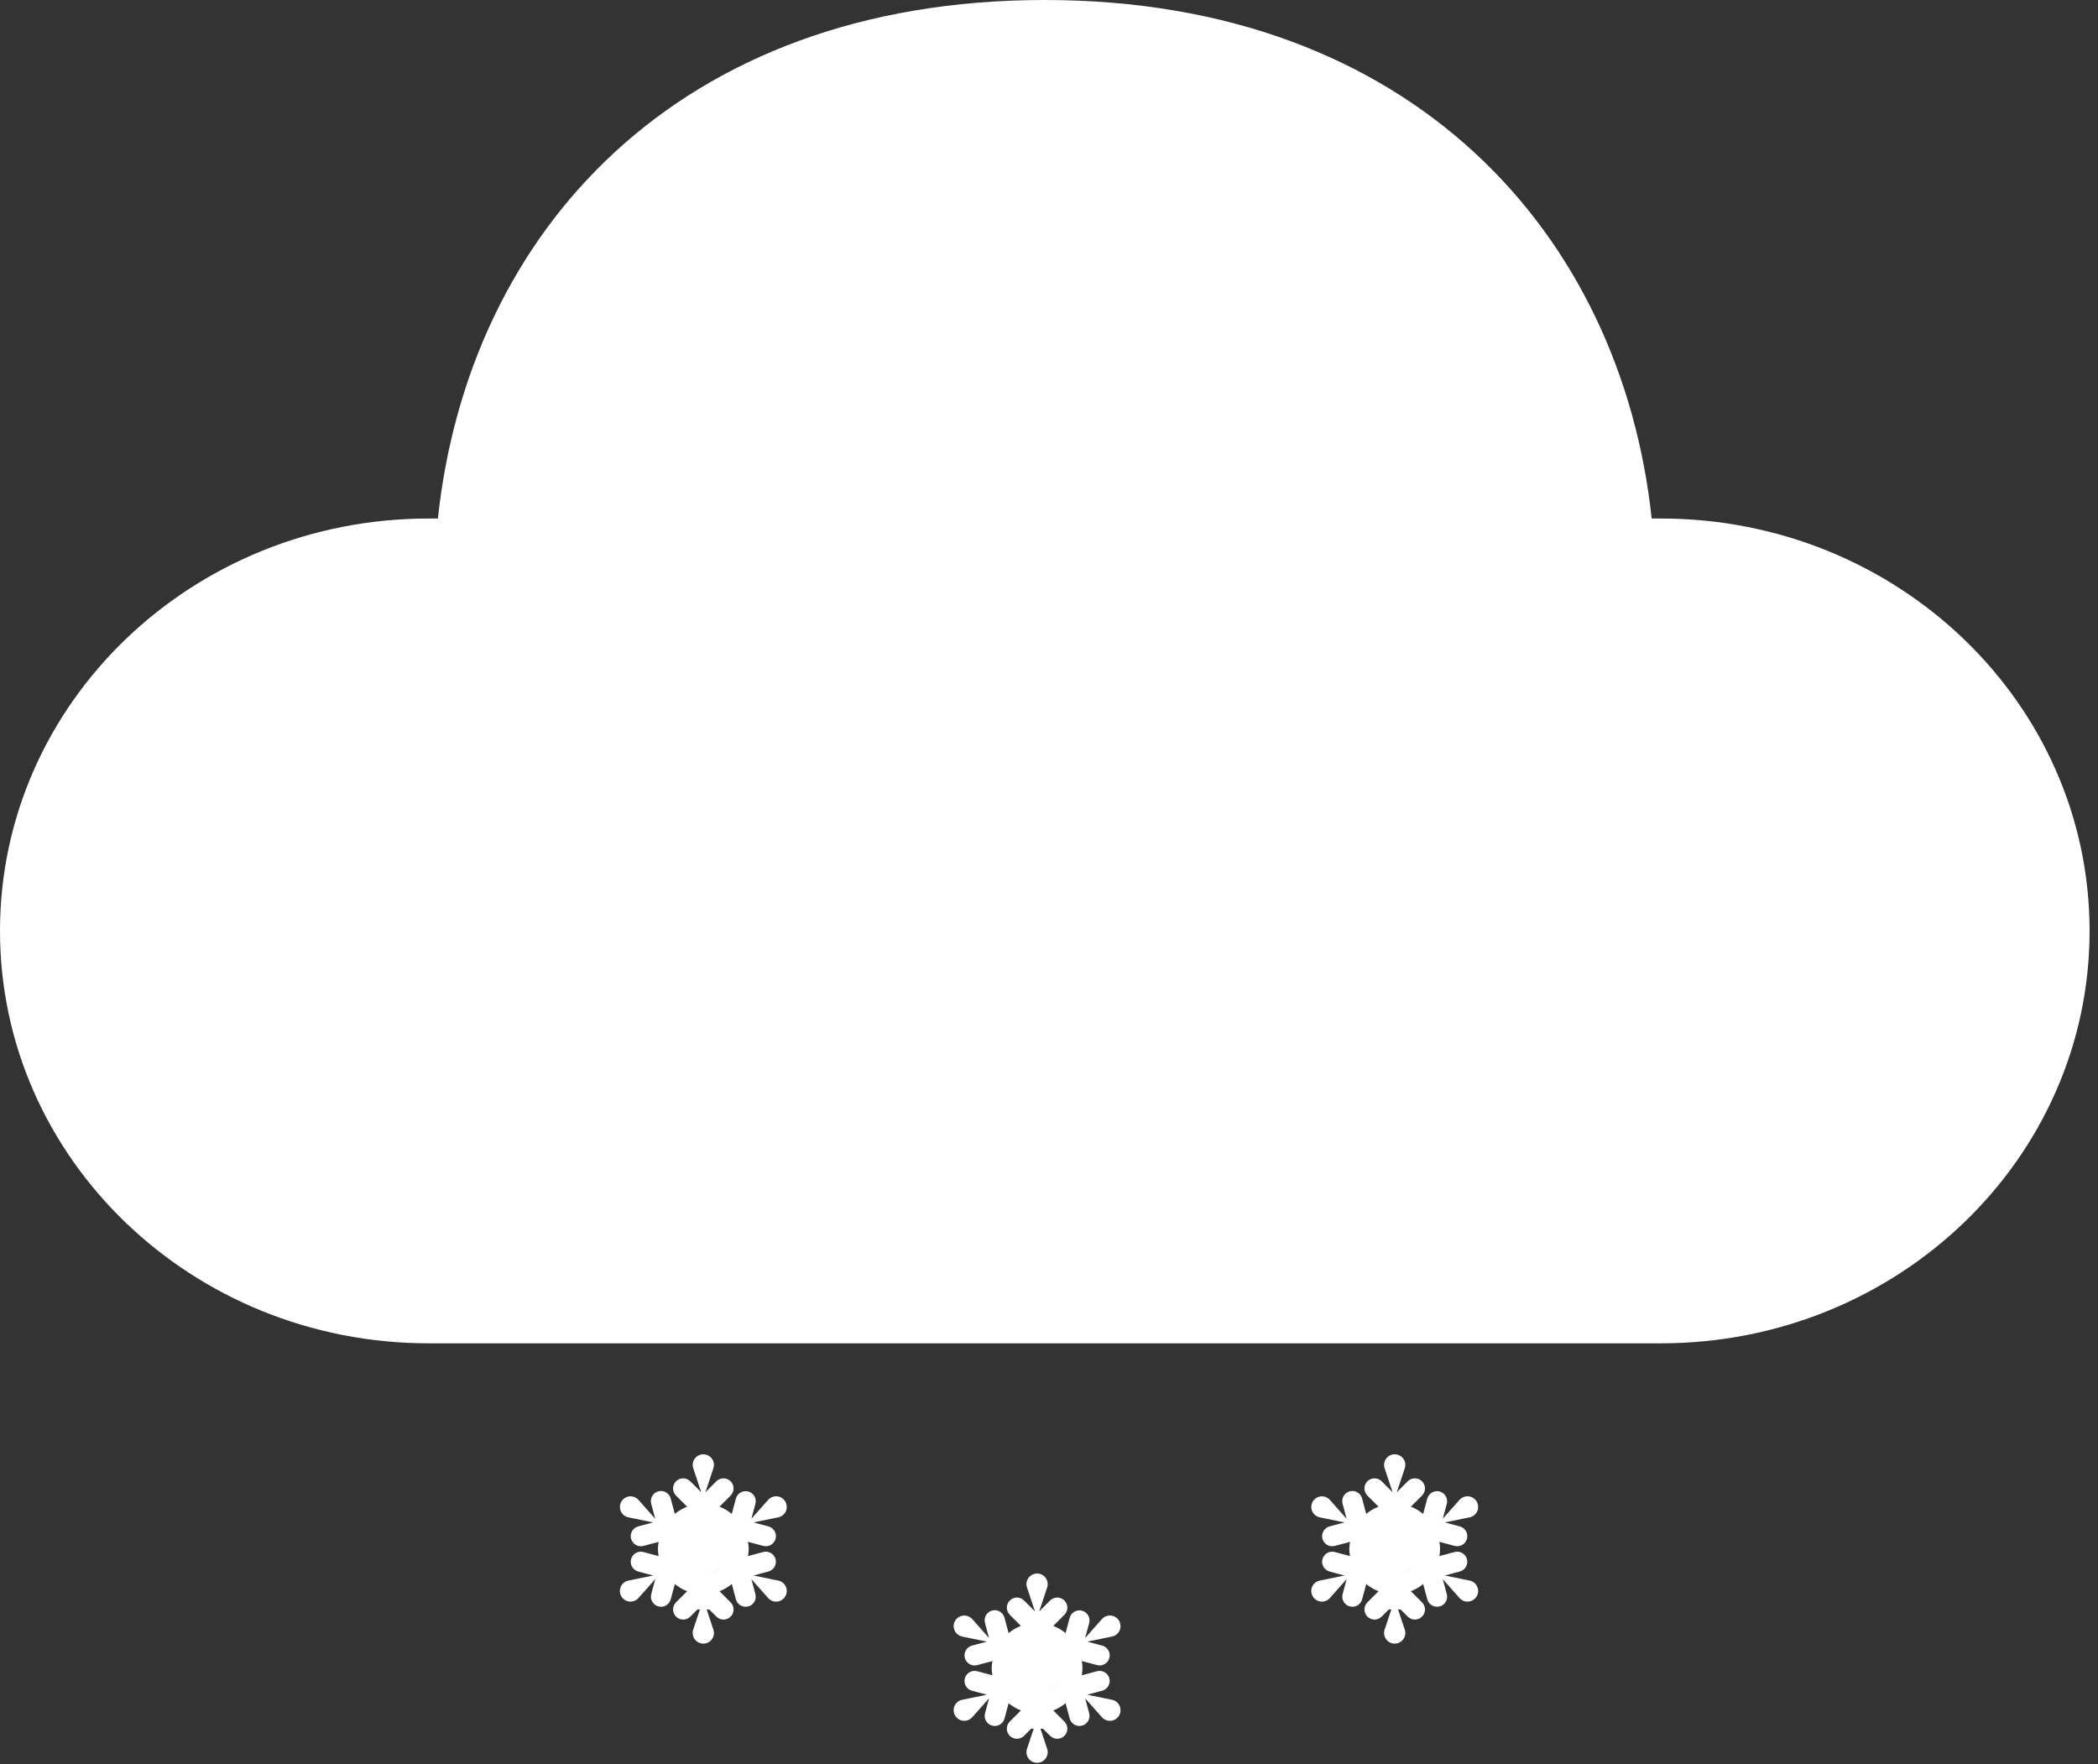 <svg width="88" height="74" viewBox="0 0 88 74" fill="none" xmlns="http://www.w3.org/2000/svg">
<rect x="0" y="0" width="88" height="74" fill="#333333" stroke="none"/>
<path d="M43.824 0C59.249 0 68.008 9.848 69.279 21.749H69.667C79.596 21.749 87.647 29.493 87.647 39.047C87.647 48.6 79.596 56.345 69.667 56.345H17.98C8.051 56.345 0 48.6 0 39.047C0 29.493 8.051 21.749 17.98 21.749H18.368C19.645 9.766 28.391 0 43.824 0Z" fill="white"/>
<path d="M32.644 66.297L31.604 66.084L32.231 65.916C32.285 65.902 32.335 65.877 32.379 65.843C32.423 65.809 32.461 65.767 32.488 65.719C32.516 65.671 32.534 65.618 32.541 65.563C32.549 65.507 32.545 65.451 32.531 65.398C32.516 65.344 32.491 65.294 32.458 65.25C32.424 65.206 32.381 65.169 32.333 65.141C32.285 65.113 32.232 65.095 32.177 65.088C32.122 65.081 32.066 65.084 32.012 65.099L31.374 65.269C31.39 65.171 31.404 65.073 31.404 64.97C31.404 64.868 31.39 64.769 31.374 64.671L32.013 64.842L32.123 64.857C32.226 64.856 32.325 64.819 32.402 64.751C32.479 64.684 32.529 64.59 32.542 64.489C32.556 64.387 32.532 64.284 32.474 64.198C32.417 64.113 32.331 64.051 32.232 64.025L31.605 63.857L32.644 63.644C32.713 63.63 32.778 63.6 32.833 63.556C32.888 63.511 32.932 63.455 32.961 63.39C32.99 63.326 33.003 63.255 32.999 63.185C32.996 63.114 32.976 63.045 32.94 62.984C32.905 62.923 32.855 62.871 32.796 62.833C32.737 62.794 32.669 62.771 32.599 62.764C32.529 62.757 32.458 62.766 32.392 62.792C32.326 62.818 32.267 62.858 32.22 62.911L31.517 63.704L31.685 63.078C31.7 63.025 31.703 62.969 31.696 62.914C31.689 62.859 31.671 62.805 31.643 62.757C31.587 62.66 31.495 62.589 31.386 62.56C31.278 62.531 31.162 62.546 31.065 62.602C30.968 62.658 30.897 62.75 30.867 62.858L30.695 63.5C30.541 63.373 30.366 63.27 30.18 63.197L30.646 62.731C30.685 62.691 30.716 62.645 30.738 62.593C30.759 62.542 30.77 62.487 30.77 62.431C30.77 62.376 30.759 62.321 30.738 62.27C30.716 62.218 30.685 62.172 30.646 62.132C30.607 62.093 30.56 62.062 30.509 62.041C30.457 62.019 30.402 62.008 30.347 62.008C30.291 62.008 30.236 62.019 30.185 62.041C30.133 62.062 30.087 62.093 30.047 62.132L29.588 62.592L29.923 61.585C29.945 61.518 29.951 61.447 29.941 61.377C29.93 61.308 29.903 61.242 29.861 61.184C29.82 61.127 29.766 61.081 29.703 61.049C29.64 61.017 29.571 61 29.5 61C29.43 61 29.36 61.017 29.298 61.049C29.235 61.081 29.18 61.127 29.139 61.184C29.098 61.242 29.071 61.308 29.06 61.377C29.049 61.447 29.055 61.518 29.077 61.585L29.413 62.592L28.953 62.132C28.874 62.053 28.766 62.008 28.654 62.008C28.542 62.008 28.434 62.053 28.355 62.132C28.276 62.212 28.231 62.319 28.231 62.431C28.231 62.544 28.276 62.651 28.355 62.731L28.821 63.197C28.634 63.27 28.46 63.373 28.305 63.5L28.134 62.859C28.12 62.805 28.096 62.754 28.062 62.709C28.029 62.663 27.987 62.626 27.938 62.597C27.89 62.569 27.836 62.55 27.781 62.542C27.725 62.535 27.668 62.538 27.614 62.553C27.56 62.567 27.509 62.592 27.465 62.627C27.42 62.661 27.383 62.704 27.355 62.753C27.328 62.802 27.31 62.856 27.303 62.911C27.297 62.967 27.301 63.024 27.316 63.078L27.484 63.706L26.781 62.912C26.726 62.85 26.654 62.805 26.575 62.781C26.496 62.758 26.412 62.757 26.332 62.778C26.252 62.799 26.18 62.842 26.123 62.902C26.066 62.962 26.027 63.037 26.01 63.118C25.96 63.359 26.116 63.595 26.358 63.645L27.396 63.858L26.77 64.025C26.671 64.052 26.584 64.113 26.527 64.199C26.47 64.284 26.446 64.387 26.459 64.489C26.473 64.591 26.523 64.684 26.6 64.752C26.677 64.82 26.776 64.857 26.879 64.857L26.989 64.843L27.627 64.672C27.608 64.77 27.598 64.87 27.596 64.97C27.596 65.073 27.61 65.171 27.626 65.27L26.988 65.099C26.934 65.084 26.878 65.081 26.823 65.088C26.768 65.095 26.715 65.113 26.667 65.141C26.619 65.169 26.576 65.206 26.543 65.25C26.509 65.294 26.484 65.344 26.47 65.398C26.455 65.451 26.452 65.507 26.459 65.563C26.466 65.618 26.484 65.671 26.512 65.719C26.54 65.767 26.577 65.809 26.621 65.843C26.665 65.877 26.715 65.902 26.769 65.916L27.396 66.084L26.358 66.297C26.276 66.313 26.201 66.352 26.141 66.408C26.08 66.465 26.037 66.538 26.015 66.618C25.994 66.698 25.995 66.782 26.019 66.862C26.043 66.941 26.089 67.012 26.151 67.067C26.195 67.106 26.246 67.136 26.301 67.155C26.357 67.174 26.415 67.182 26.474 67.179C26.532 67.175 26.589 67.16 26.642 67.135C26.695 67.109 26.742 67.073 26.781 67.029L27.485 66.235L27.317 66.863C27.302 66.916 27.299 66.972 27.306 67.028C27.313 67.083 27.331 67.136 27.359 67.184C27.387 67.232 27.424 67.274 27.468 67.308C27.512 67.342 27.562 67.367 27.616 67.381L27.726 67.395C27.819 67.395 27.91 67.365 27.983 67.308C28.057 67.251 28.11 67.172 28.134 67.082L28.306 66.441C28.461 66.567 28.632 66.671 28.822 66.744L28.355 67.21C28.316 67.249 28.285 67.296 28.264 67.347C28.242 67.399 28.231 67.454 28.231 67.509C28.231 67.565 28.242 67.62 28.264 67.671C28.285 67.723 28.316 67.769 28.355 67.808C28.435 67.888 28.542 67.933 28.654 67.933C28.71 67.933 28.765 67.921 28.816 67.9C28.868 67.879 28.914 67.848 28.954 67.808L29.252 67.509H29.359L29.077 68.355C29.055 68.422 29.049 68.493 29.06 68.563C29.071 68.633 29.098 68.699 29.139 68.756C29.18 68.813 29.235 68.86 29.298 68.892C29.36 68.924 29.43 68.94 29.5 68.94C29.571 68.94 29.64 68.924 29.703 68.892C29.766 68.86 29.82 68.813 29.861 68.756C29.903 68.699 29.93 68.633 29.941 68.563C29.951 68.493 29.945 68.422 29.923 68.355L29.642 67.509H29.748L30.047 67.808C30.127 67.888 30.234 67.933 30.347 67.933C30.459 67.933 30.566 67.888 30.646 67.808C30.725 67.729 30.77 67.622 30.77 67.509C30.77 67.397 30.725 67.29 30.646 67.21L30.18 66.743C30.367 66.671 30.541 66.568 30.696 66.44L30.867 67.082C30.892 67.172 30.945 67.251 31.018 67.308C31.092 67.365 31.183 67.395 31.276 67.395L31.386 67.381C31.44 67.367 31.49 67.342 31.534 67.308C31.578 67.274 31.615 67.232 31.643 67.184C31.671 67.136 31.689 67.083 31.696 67.028C31.703 66.972 31.699 66.916 31.685 66.863L31.517 66.237L32.22 67.029C32.267 67.082 32.326 67.123 32.392 67.149C32.458 67.175 32.529 67.184 32.599 67.177C32.669 67.17 32.737 67.146 32.796 67.108C32.855 67.07 32.905 67.018 32.94 66.957C32.976 66.895 32.996 66.827 32.999 66.756C33.003 66.686 32.99 66.615 32.961 66.551C32.932 66.486 32.888 66.43 32.833 66.385C32.778 66.341 32.713 66.311 32.644 66.297ZM29.5 66.028C28.917 66.028 28.442 65.554 28.442 64.97C28.442 64.387 28.917 63.913 29.5 63.913C30.084 63.913 30.558 64.387 30.558 64.97C30.558 65.554 30.084 66.028 29.5 66.028Z" fill="white"/>
<circle cx="29.385" cy="64.808" r="1.269" fill="white"/>
<path d="M46.644 71.297L45.604 71.084L46.231 70.916C46.285 70.902 46.335 70.877 46.379 70.843C46.423 70.809 46.461 70.767 46.488 70.719C46.516 70.671 46.534 70.618 46.541 70.563C46.549 70.507 46.545 70.451 46.531 70.398C46.516 70.344 46.491 70.294 46.458 70.25C46.424 70.206 46.381 70.169 46.333 70.141C46.285 70.113 46.232 70.095 46.177 70.088C46.122 70.081 46.066 70.084 46.012 70.099L45.374 70.269C45.39 70.171 45.404 70.073 45.404 69.97C45.404 69.868 45.39 69.769 45.374 69.671L46.013 69.842L46.123 69.857C46.226 69.856 46.325 69.819 46.402 69.751C46.479 69.684 46.529 69.59 46.542 69.489C46.556 69.387 46.532 69.284 46.474 69.198C46.417 69.113 46.331 69.051 46.232 69.025L45.605 68.857L46.644 68.644C46.713 68.63 46.778 68.6 46.833 68.555C46.888 68.511 46.932 68.455 46.961 68.39C46.99 68.326 47.003 68.255 46.999 68.185C46.996 68.114 46.976 68.046 46.94 67.984C46.905 67.923 46.855 67.871 46.796 67.833C46.737 67.794 46.669 67.771 46.599 67.764C46.529 67.757 46.458 67.766 46.392 67.792C46.326 67.817 46.267 67.859 46.22 67.911L45.517 68.704L45.685 68.079C45.7 68.025 45.703 67.969 45.696 67.914C45.689 67.859 45.671 67.805 45.643 67.757C45.587 67.66 45.495 67.589 45.386 67.56C45.278 67.531 45.162 67.546 45.065 67.602C44.968 67.658 44.897 67.75 44.867 67.858L44.695 68.5C44.541 68.373 44.366 68.27 44.179 68.197L44.646 67.731C44.685 67.691 44.716 67.645 44.737 67.593C44.759 67.542 44.77 67.487 44.77 67.431C44.77 67.376 44.759 67.321 44.737 67.27C44.716 67.218 44.685 67.172 44.646 67.132C44.606 67.093 44.56 67.062 44.508 67.041C44.457 67.019 44.402 67.008 44.347 67.008C44.291 67.008 44.236 67.019 44.185 67.041C44.133 67.062 44.087 67.093 44.047 67.132L43.588 67.592L43.923 66.585C43.946 66.518 43.951 66.447 43.941 66.377C43.93 66.308 43.903 66.242 43.861 66.184C43.82 66.127 43.766 66.081 43.703 66.049C43.64 66.017 43.571 66 43.5 66C43.43 66 43.36 66.017 43.298 66.049C43.235 66.081 43.181 66.127 43.139 66.184C43.098 66.242 43.071 66.308 43.06 66.377C43.049 66.447 43.055 66.518 43.077 66.585L43.413 67.592L42.953 67.132C42.874 67.053 42.766 67.008 42.654 67.008C42.542 67.008 42.434 67.053 42.355 67.132C42.276 67.212 42.231 67.319 42.231 67.431C42.231 67.544 42.276 67.651 42.355 67.731L42.821 68.197C42.634 68.27 42.46 68.373 42.305 68.5L42.134 67.859C42.12 67.805 42.096 67.754 42.062 67.709C42.029 67.663 41.987 67.626 41.938 67.597C41.89 67.569 41.836 67.55 41.781 67.542C41.725 67.535 41.668 67.538 41.614 67.553C41.56 67.567 41.509 67.592 41.465 67.627C41.42 67.661 41.383 67.704 41.355 67.753C41.328 67.802 41.31 67.856 41.303 67.911C41.297 67.967 41.301 68.024 41.316 68.078L41.484 68.706L40.781 67.912C40.725 67.85 40.654 67.805 40.575 67.781C40.496 67.758 40.412 67.757 40.332 67.778C40.252 67.799 40.18 67.842 40.123 67.902C40.066 67.962 40.027 68.037 40.01 68.118C39.96 68.359 40.116 68.595 40.358 68.645L41.396 68.858L40.77 69.025C40.67 69.052 40.584 69.113 40.527 69.199C40.47 69.284 40.446 69.387 40.459 69.489C40.473 69.591 40.523 69.684 40.6 69.752C40.677 69.82 40.776 69.857 40.879 69.857L40.989 69.843L41.627 69.672C41.608 69.77 41.598 69.87 41.596 69.97C41.596 70.073 41.611 70.171 41.626 70.27L40.988 70.099C40.934 70.084 40.878 70.081 40.823 70.088C40.768 70.095 40.715 70.113 40.667 70.141C40.619 70.169 40.577 70.206 40.543 70.25C40.509 70.294 40.484 70.344 40.47 70.398C40.455 70.451 40.452 70.507 40.459 70.563C40.466 70.618 40.484 70.671 40.512 70.719C40.54 70.767 40.577 70.809 40.621 70.843C40.665 70.877 40.715 70.902 40.769 70.916L41.396 71.084L40.358 71.297C40.276 71.313 40.201 71.352 40.141 71.408C40.08 71.465 40.037 71.538 40.015 71.618C39.994 71.698 39.995 71.782 40.019 71.862C40.043 71.941 40.089 72.012 40.151 72.067C40.195 72.106 40.246 72.136 40.301 72.155C40.357 72.174 40.415 72.182 40.474 72.179C40.532 72.175 40.589 72.16 40.642 72.135C40.695 72.109 40.742 72.073 40.781 72.029L41.485 71.235L41.317 71.863C41.302 71.916 41.299 71.972 41.306 72.028C41.313 72.083 41.331 72.136 41.359 72.184C41.387 72.232 41.424 72.274 41.468 72.308C41.512 72.342 41.562 72.367 41.616 72.381L41.726 72.395C41.819 72.395 41.91 72.365 41.983 72.308C42.057 72.251 42.11 72.172 42.134 72.082L42.306 71.441C42.461 71.567 42.632 71.671 42.822 71.744L42.355 72.21C42.316 72.249 42.285 72.296 42.264 72.347C42.242 72.399 42.231 72.454 42.231 72.509C42.231 72.565 42.242 72.62 42.264 72.671C42.285 72.723 42.316 72.769 42.355 72.808C42.435 72.888 42.542 72.933 42.654 72.933C42.71 72.933 42.765 72.921 42.816 72.9C42.868 72.879 42.914 72.848 42.954 72.808L43.252 72.509H43.359L43.077 73.355C43.055 73.422 43.049 73.493 43.06 73.563C43.071 73.633 43.098 73.699 43.139 73.756C43.181 73.813 43.235 73.86 43.298 73.892C43.36 73.924 43.43 73.94 43.5 73.94C43.571 73.94 43.64 73.924 43.703 73.892C43.766 73.86 43.82 73.813 43.861 73.756C43.903 73.699 43.93 73.633 43.941 73.563C43.951 73.493 43.946 73.422 43.923 73.355L43.642 72.509H43.748L44.047 72.808C44.127 72.888 44.234 72.933 44.347 72.933C44.459 72.933 44.566 72.888 44.646 72.808C44.725 72.729 44.77 72.622 44.77 72.509C44.77 72.397 44.725 72.29 44.646 72.21L44.179 71.743C44.367 71.671 44.541 71.568 44.696 71.44L44.867 72.082C44.892 72.172 44.945 72.251 45.019 72.308C45.092 72.365 45.183 72.395 45.276 72.395L45.386 72.381C45.44 72.367 45.49 72.342 45.534 72.308C45.578 72.274 45.615 72.232 45.643 72.184C45.671 72.136 45.689 72.083 45.696 72.028C45.703 71.972 45.699 71.916 45.685 71.863L45.517 71.237L46.22 72.029C46.267 72.082 46.326 72.123 46.392 72.149C46.458 72.175 46.529 72.184 46.599 72.177C46.669 72.17 46.737 72.146 46.796 72.108C46.855 72.07 46.905 72.018 46.94 71.957C46.976 71.895 46.996 71.827 46.999 71.756C47.003 71.686 46.99 71.615 46.961 71.551C46.932 71.486 46.888 71.43 46.833 71.385C46.778 71.341 46.713 71.311 46.644 71.297ZM43.5 71.028C42.917 71.028 42.442 70.554 42.442 69.97C42.442 69.387 42.917 68.912 43.5 68.912C44.084 68.912 44.558 69.387 44.558 69.97C44.558 70.554 44.084 71.028 43.5 71.028Z" fill="white"/>
<circle cx="43.385" cy="69.808" r="1.269" fill="white"/>
<path d="M61.644 66.297L60.604 66.084L61.231 65.916C61.285 65.902 61.335 65.877 61.379 65.843C61.423 65.809 61.461 65.767 61.488 65.719C61.516 65.671 61.534 65.618 61.541 65.563C61.549 65.507 61.545 65.451 61.531 65.398C61.516 65.344 61.491 65.294 61.458 65.25C61.424 65.206 61.381 65.169 61.333 65.141C61.285 65.113 61.232 65.095 61.177 65.088C61.122 65.081 61.066 65.084 61.012 65.099L60.374 65.269C60.39 65.171 60.404 65.073 60.404 64.97C60.404 64.868 60.39 64.769 60.374 64.671L61.013 64.842L61.123 64.857C61.226 64.856 61.325 64.819 61.402 64.751C61.479 64.684 61.529 64.59 61.542 64.489C61.556 64.387 61.532 64.284 61.474 64.198C61.417 64.113 61.331 64.051 61.232 64.025L60.605 63.857L61.644 63.644C61.713 63.63 61.778 63.6 61.833 63.556C61.888 63.511 61.932 63.455 61.961 63.39C61.99 63.326 62.003 63.255 61.999 63.185C61.996 63.114 61.976 63.045 61.94 62.984C61.905 62.923 61.855 62.871 61.796 62.833C61.737 62.794 61.669 62.771 61.599 62.764C61.529 62.757 61.458 62.766 61.392 62.792C61.326 62.818 61.267 62.858 61.22 62.911L60.517 63.704L60.685 63.078C60.7 63.025 60.703 62.969 60.696 62.914C60.689 62.859 60.671 62.805 60.643 62.757C60.587 62.66 60.495 62.589 60.386 62.56C60.278 62.531 60.162 62.546 60.065 62.602C59.968 62.658 59.897 62.75 59.867 62.858L59.695 63.5C59.541 63.373 59.366 63.27 59.179 63.197L59.646 62.731C59.685 62.691 59.716 62.645 59.737 62.593C59.759 62.542 59.77 62.487 59.77 62.431C59.77 62.376 59.759 62.321 59.737 62.27C59.716 62.218 59.685 62.172 59.646 62.132C59.606 62.093 59.56 62.062 59.508 62.041C59.457 62.019 59.402 62.008 59.347 62.008C59.291 62.008 59.236 62.019 59.185 62.041C59.133 62.062 59.087 62.093 59.047 62.132L58.588 62.592L58.923 61.585C58.946 61.518 58.951 61.447 58.941 61.377C58.93 61.308 58.903 61.242 58.861 61.184C58.82 61.127 58.766 61.081 58.703 61.049C58.64 61.017 58.571 61 58.5 61C58.43 61 58.36 61.017 58.298 61.049C58.235 61.081 58.181 61.127 58.139 61.184C58.098 61.242 58.071 61.308 58.06 61.377C58.049 61.447 58.055 61.518 58.077 61.585L58.413 62.592L57.953 62.132C57.874 62.053 57.766 62.008 57.654 62.008C57.542 62.008 57.434 62.053 57.355 62.132C57.276 62.212 57.231 62.319 57.231 62.431C57.231 62.544 57.276 62.651 57.355 62.731L57.821 63.197C57.634 63.27 57.46 63.373 57.305 63.5L57.134 62.859C57.12 62.805 57.096 62.754 57.062 62.709C57.029 62.663 56.987 62.626 56.938 62.597C56.89 62.569 56.836 62.55 56.781 62.542C56.725 62.535 56.668 62.538 56.614 62.553C56.56 62.567 56.509 62.592 56.465 62.627C56.42 62.661 56.383 62.704 56.355 62.753C56.328 62.802 56.31 62.856 56.303 62.911C56.297 62.967 56.301 63.024 56.316 63.078L56.484 63.706L55.781 62.912C55.725 62.85 55.654 62.805 55.575 62.781C55.496 62.758 55.412 62.757 55.332 62.778C55.252 62.799 55.18 62.842 55.123 62.902C55.066 62.962 55.027 63.037 55.01 63.118C54.96 63.359 55.116 63.595 55.358 63.645L56.396 63.858L55.77 64.025C55.67 64.052 55.584 64.113 55.527 64.199C55.47 64.284 55.446 64.387 55.459 64.489C55.473 64.591 55.523 64.684 55.6 64.752C55.677 64.82 55.776 64.857 55.879 64.857L55.989 64.843L56.627 64.672C56.608 64.77 56.598 64.87 56.596 64.97C56.596 65.073 56.611 65.171 56.626 65.27L55.988 65.099C55.934 65.084 55.878 65.081 55.823 65.088C55.768 65.095 55.715 65.113 55.667 65.141C55.619 65.169 55.577 65.206 55.543 65.25C55.509 65.294 55.484 65.344 55.47 65.398C55.455 65.451 55.452 65.507 55.459 65.563C55.466 65.618 55.484 65.671 55.512 65.719C55.54 65.767 55.577 65.809 55.621 65.843C55.665 65.877 55.715 65.902 55.769 65.916L56.396 66.084L55.358 66.297C55.276 66.313 55.201 66.352 55.141 66.408C55.08 66.465 55.037 66.538 55.015 66.618C54.994 66.698 54.995 66.782 55.019 66.862C55.043 66.941 55.089 67.012 55.151 67.067C55.195 67.106 55.246 67.136 55.301 67.155C55.357 67.174 55.415 67.182 55.474 67.179C55.532 67.175 55.589 67.16 55.642 67.135C55.695 67.109 55.742 67.073 55.781 67.029L56.485 66.235L56.317 66.863C56.302 66.916 56.299 66.972 56.306 67.028C56.313 67.083 56.331 67.136 56.359 67.184C56.387 67.232 56.424 67.274 56.468 67.308C56.512 67.342 56.562 67.367 56.616 67.381L56.726 67.395C56.819 67.395 56.91 67.365 56.983 67.308C57.057 67.251 57.11 67.172 57.134 67.082L57.306 66.441C57.461 66.567 57.632 66.671 57.822 66.744L57.355 67.21C57.316 67.249 57.285 67.296 57.264 67.347C57.242 67.399 57.231 67.454 57.231 67.509C57.231 67.565 57.242 67.62 57.264 67.671C57.285 67.723 57.316 67.769 57.355 67.808C57.435 67.888 57.542 67.933 57.654 67.933C57.71 67.933 57.765 67.921 57.816 67.9C57.868 67.879 57.914 67.848 57.954 67.808L58.252 67.509H58.359L58.077 68.355C58.055 68.422 58.049 68.493 58.06 68.563C58.071 68.633 58.098 68.699 58.139 68.756C58.181 68.813 58.235 68.86 58.298 68.892C58.36 68.924 58.43 68.94 58.5 68.94C58.571 68.94 58.64 68.924 58.703 68.892C58.766 68.86 58.82 68.813 58.861 68.756C58.903 68.699 58.93 68.633 58.941 68.563C58.951 68.493 58.946 68.422 58.923 68.355L58.642 67.509H58.748L59.047 67.808C59.127 67.888 59.234 67.933 59.347 67.933C59.459 67.933 59.566 67.888 59.646 67.808C59.725 67.729 59.77 67.622 59.77 67.509C59.77 67.397 59.725 67.29 59.646 67.21L59.179 66.743C59.367 66.671 59.541 66.568 59.696 66.44L59.867 67.082C59.892 67.172 59.945 67.251 60.019 67.308C60.092 67.365 60.183 67.395 60.276 67.395L60.386 67.381C60.44 67.367 60.49 67.342 60.534 67.308C60.578 67.274 60.615 67.232 60.643 67.184C60.671 67.136 60.689 67.083 60.696 67.028C60.703 66.972 60.699 66.916 60.685 66.863L60.517 66.237L61.22 67.029C61.267 67.082 61.326 67.123 61.392 67.149C61.458 67.175 61.529 67.184 61.599 67.177C61.669 67.17 61.737 67.146 61.796 67.108C61.855 67.07 61.905 67.018 61.94 66.957C61.976 66.895 61.996 66.827 61.999 66.756C62.003 66.686 61.99 66.615 61.961 66.551C61.932 66.486 61.888 66.43 61.833 66.385C61.778 66.341 61.713 66.311 61.644 66.297ZM58.5 66.028C57.917 66.028 57.442 65.554 57.442 64.97C57.442 64.387 57.917 63.913 58.5 63.913C59.084 63.913 59.558 64.387 59.558 64.97C59.558 65.554 59.084 66.028 58.5 66.028Z" fill="white"/>
<circle cx="58.385" cy="64.808" r="1.269" fill="white"/>
</svg>
